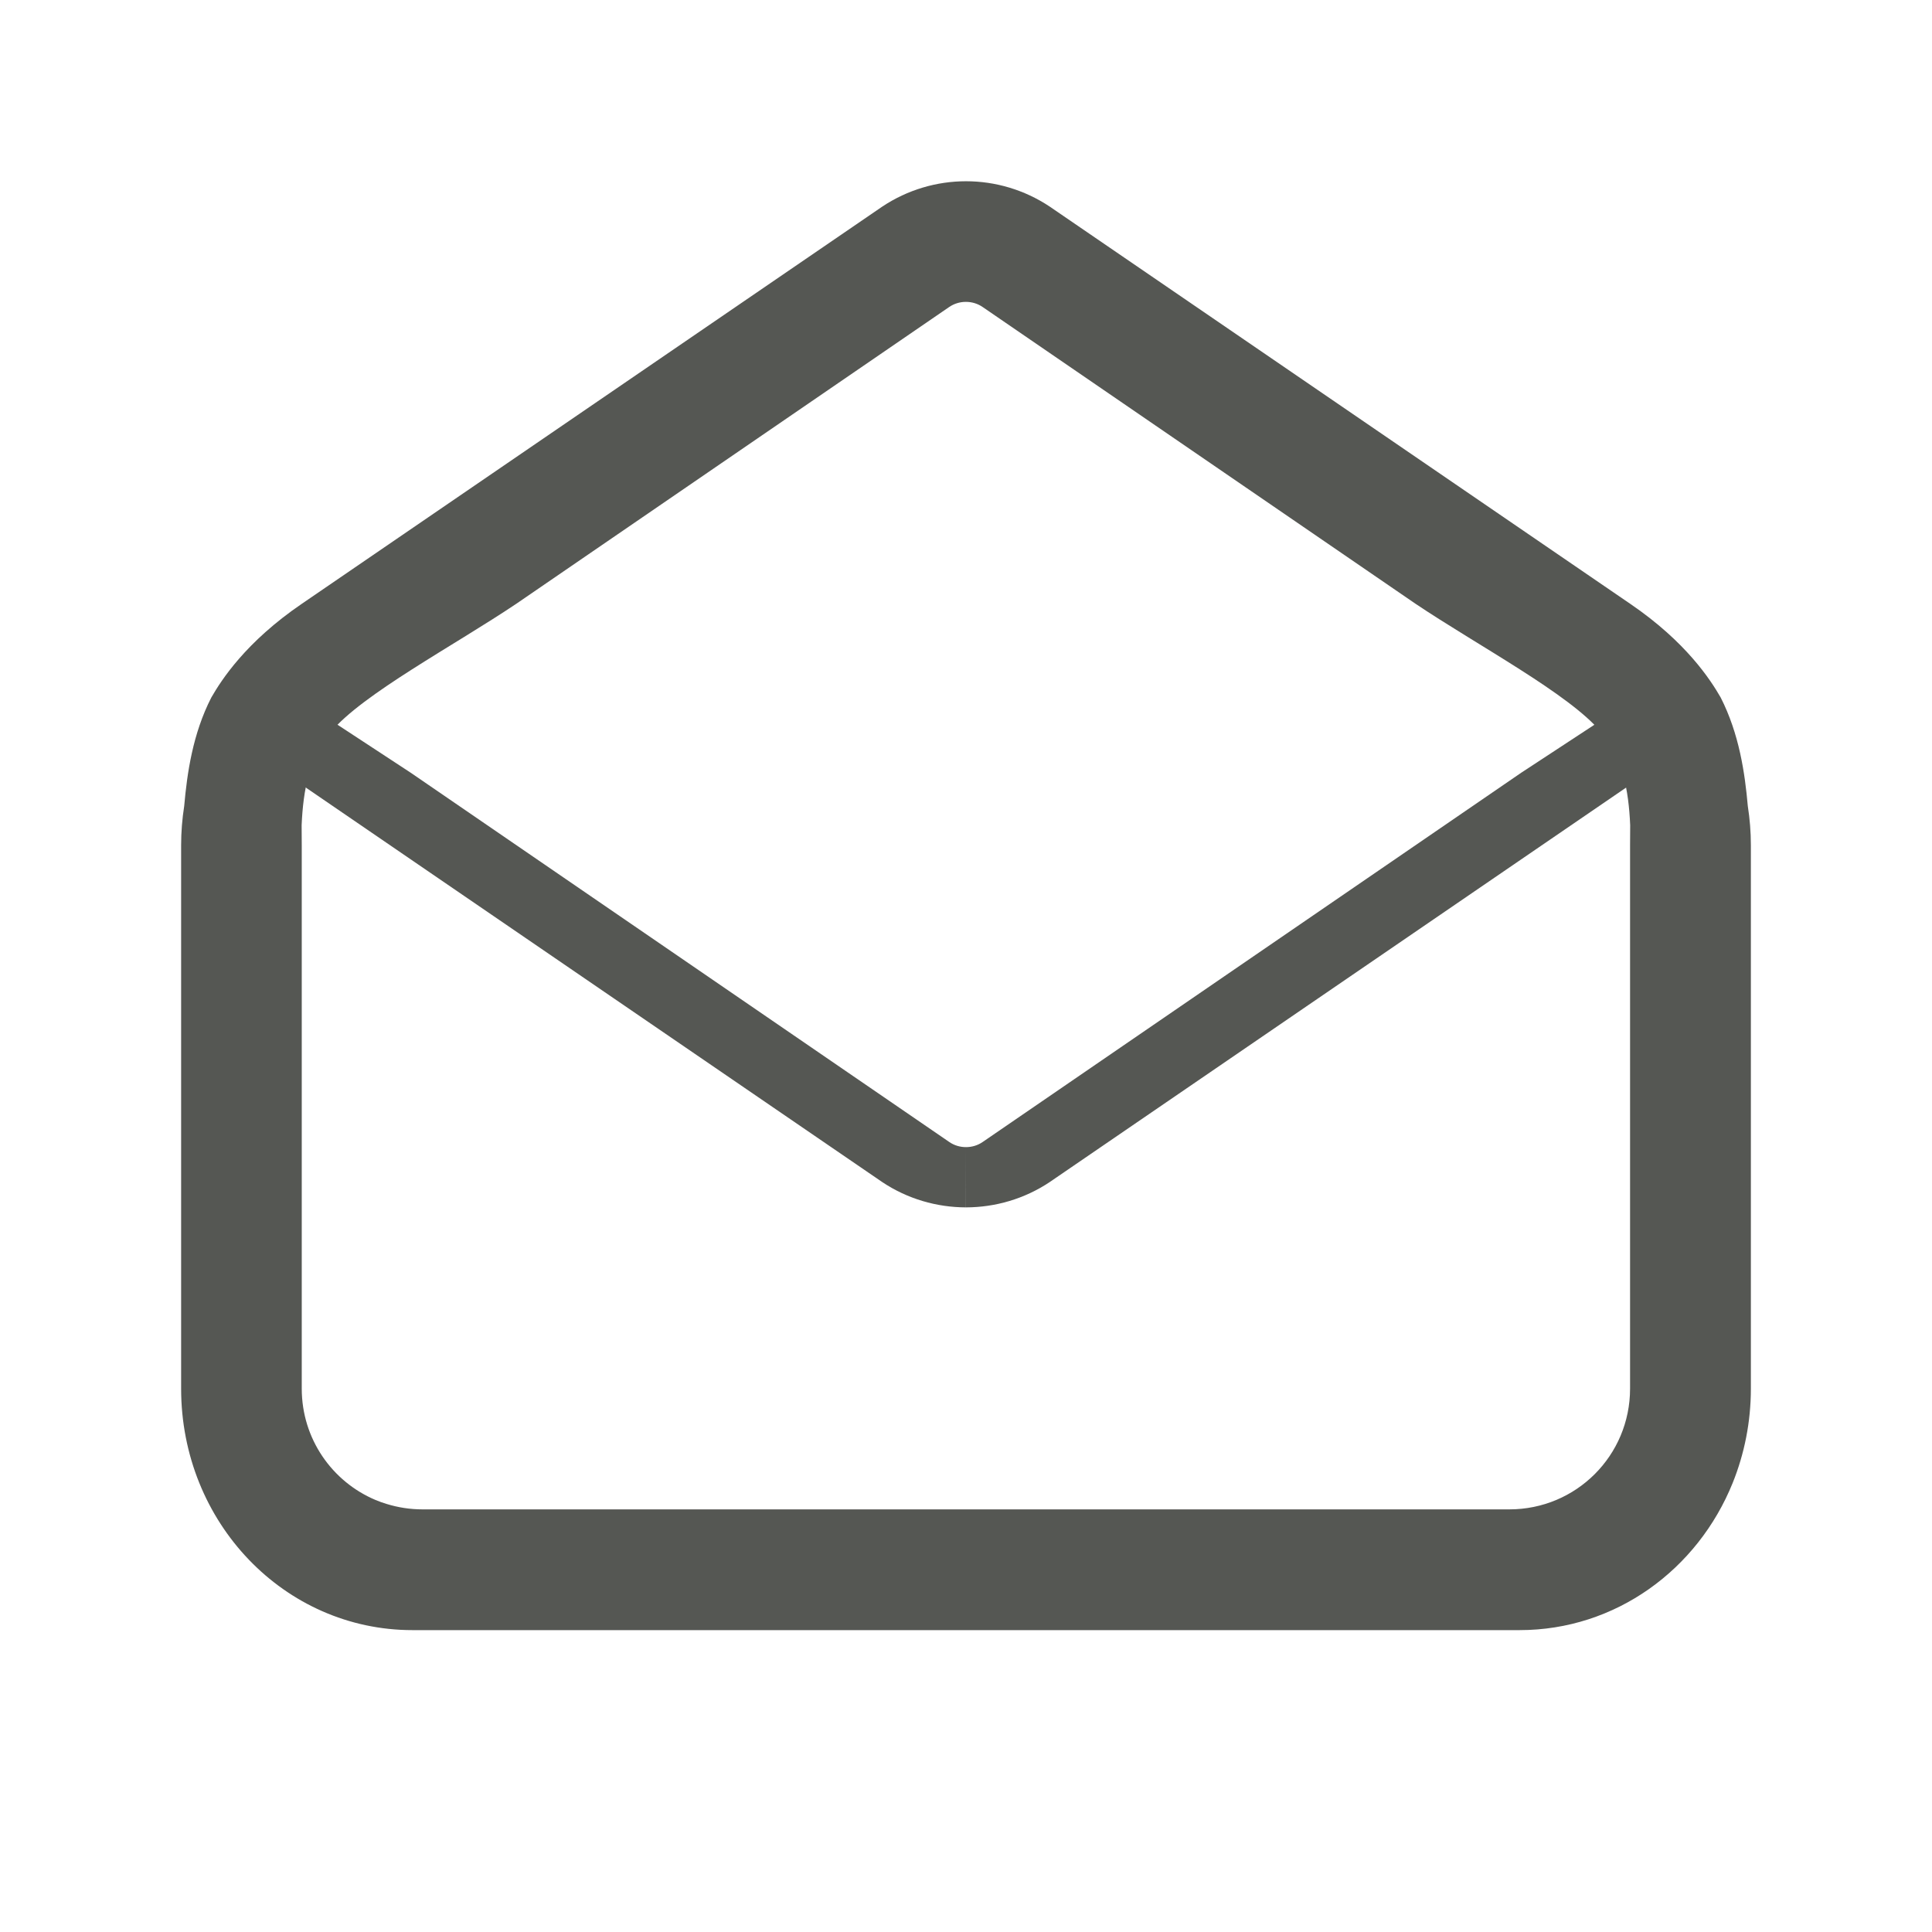 <svg height="32" viewBox="0 0 32 32" width="32" xmlns="http://www.w3.org/2000/svg"><g fill="#555753"><path d="m5.403 11.881c-.463-.304-.403.364-.403.918v.201l9.613 6.579c.418.279.902.418 1.386.419l.001-.998c-.096-0-.193-.027-.277-.085l-8.92-6.116z"/><path d="m16 3.002c-.484 0-.968.141-1.387.42l-9.613 6.578c-.932.635-1.334 1.265-1.5 1.553-.308.601-.401 1.252-.449 1.797-.033.212-.051.429-.051.65v9c0 2.216 1.709 4 3.832 4h18.336c1.592 0 2.951-1.003 3.531-2.439.193-.479.301-1.007.301-1.561v-9c0-.222-.018-.439-.051-.65-.048-.545-.142-1.195-.449-1.797-.166-.288-.568-.918-1.5-1.553l-9.613-6.578c-.419-.279-.903-.42-1.387-.42zm0 1.998c.096 0.0.193.028.277.086l7.168 4.914c1.025.688 2.555 1.5 3.07 2.123.361.426.46.957.486 1.545l-.002.332v9c0 1.108-.892 2-2 2h-18c-.208 0-.408-.032-.596-.09-.063-.019-.124-.041-.184-.066-.718-.303-1.221-1.013-1.221-1.844v-9l-.002-.332c.026-.588.125-1.119.486-1.545.515-.623 2.046-1.435 3.07-2.123l7.168-4.914c.084-.058.181-.086.277-.086z"/><path d="m26.596 11.881c.463-.304.403.364.403.918v.201l-9.613 6.579c-.418.279-.902.418-1.386.419l-.001-.998c.096-0.0.193-.027.277-.085l8.92-6.116z"/></g></svg>